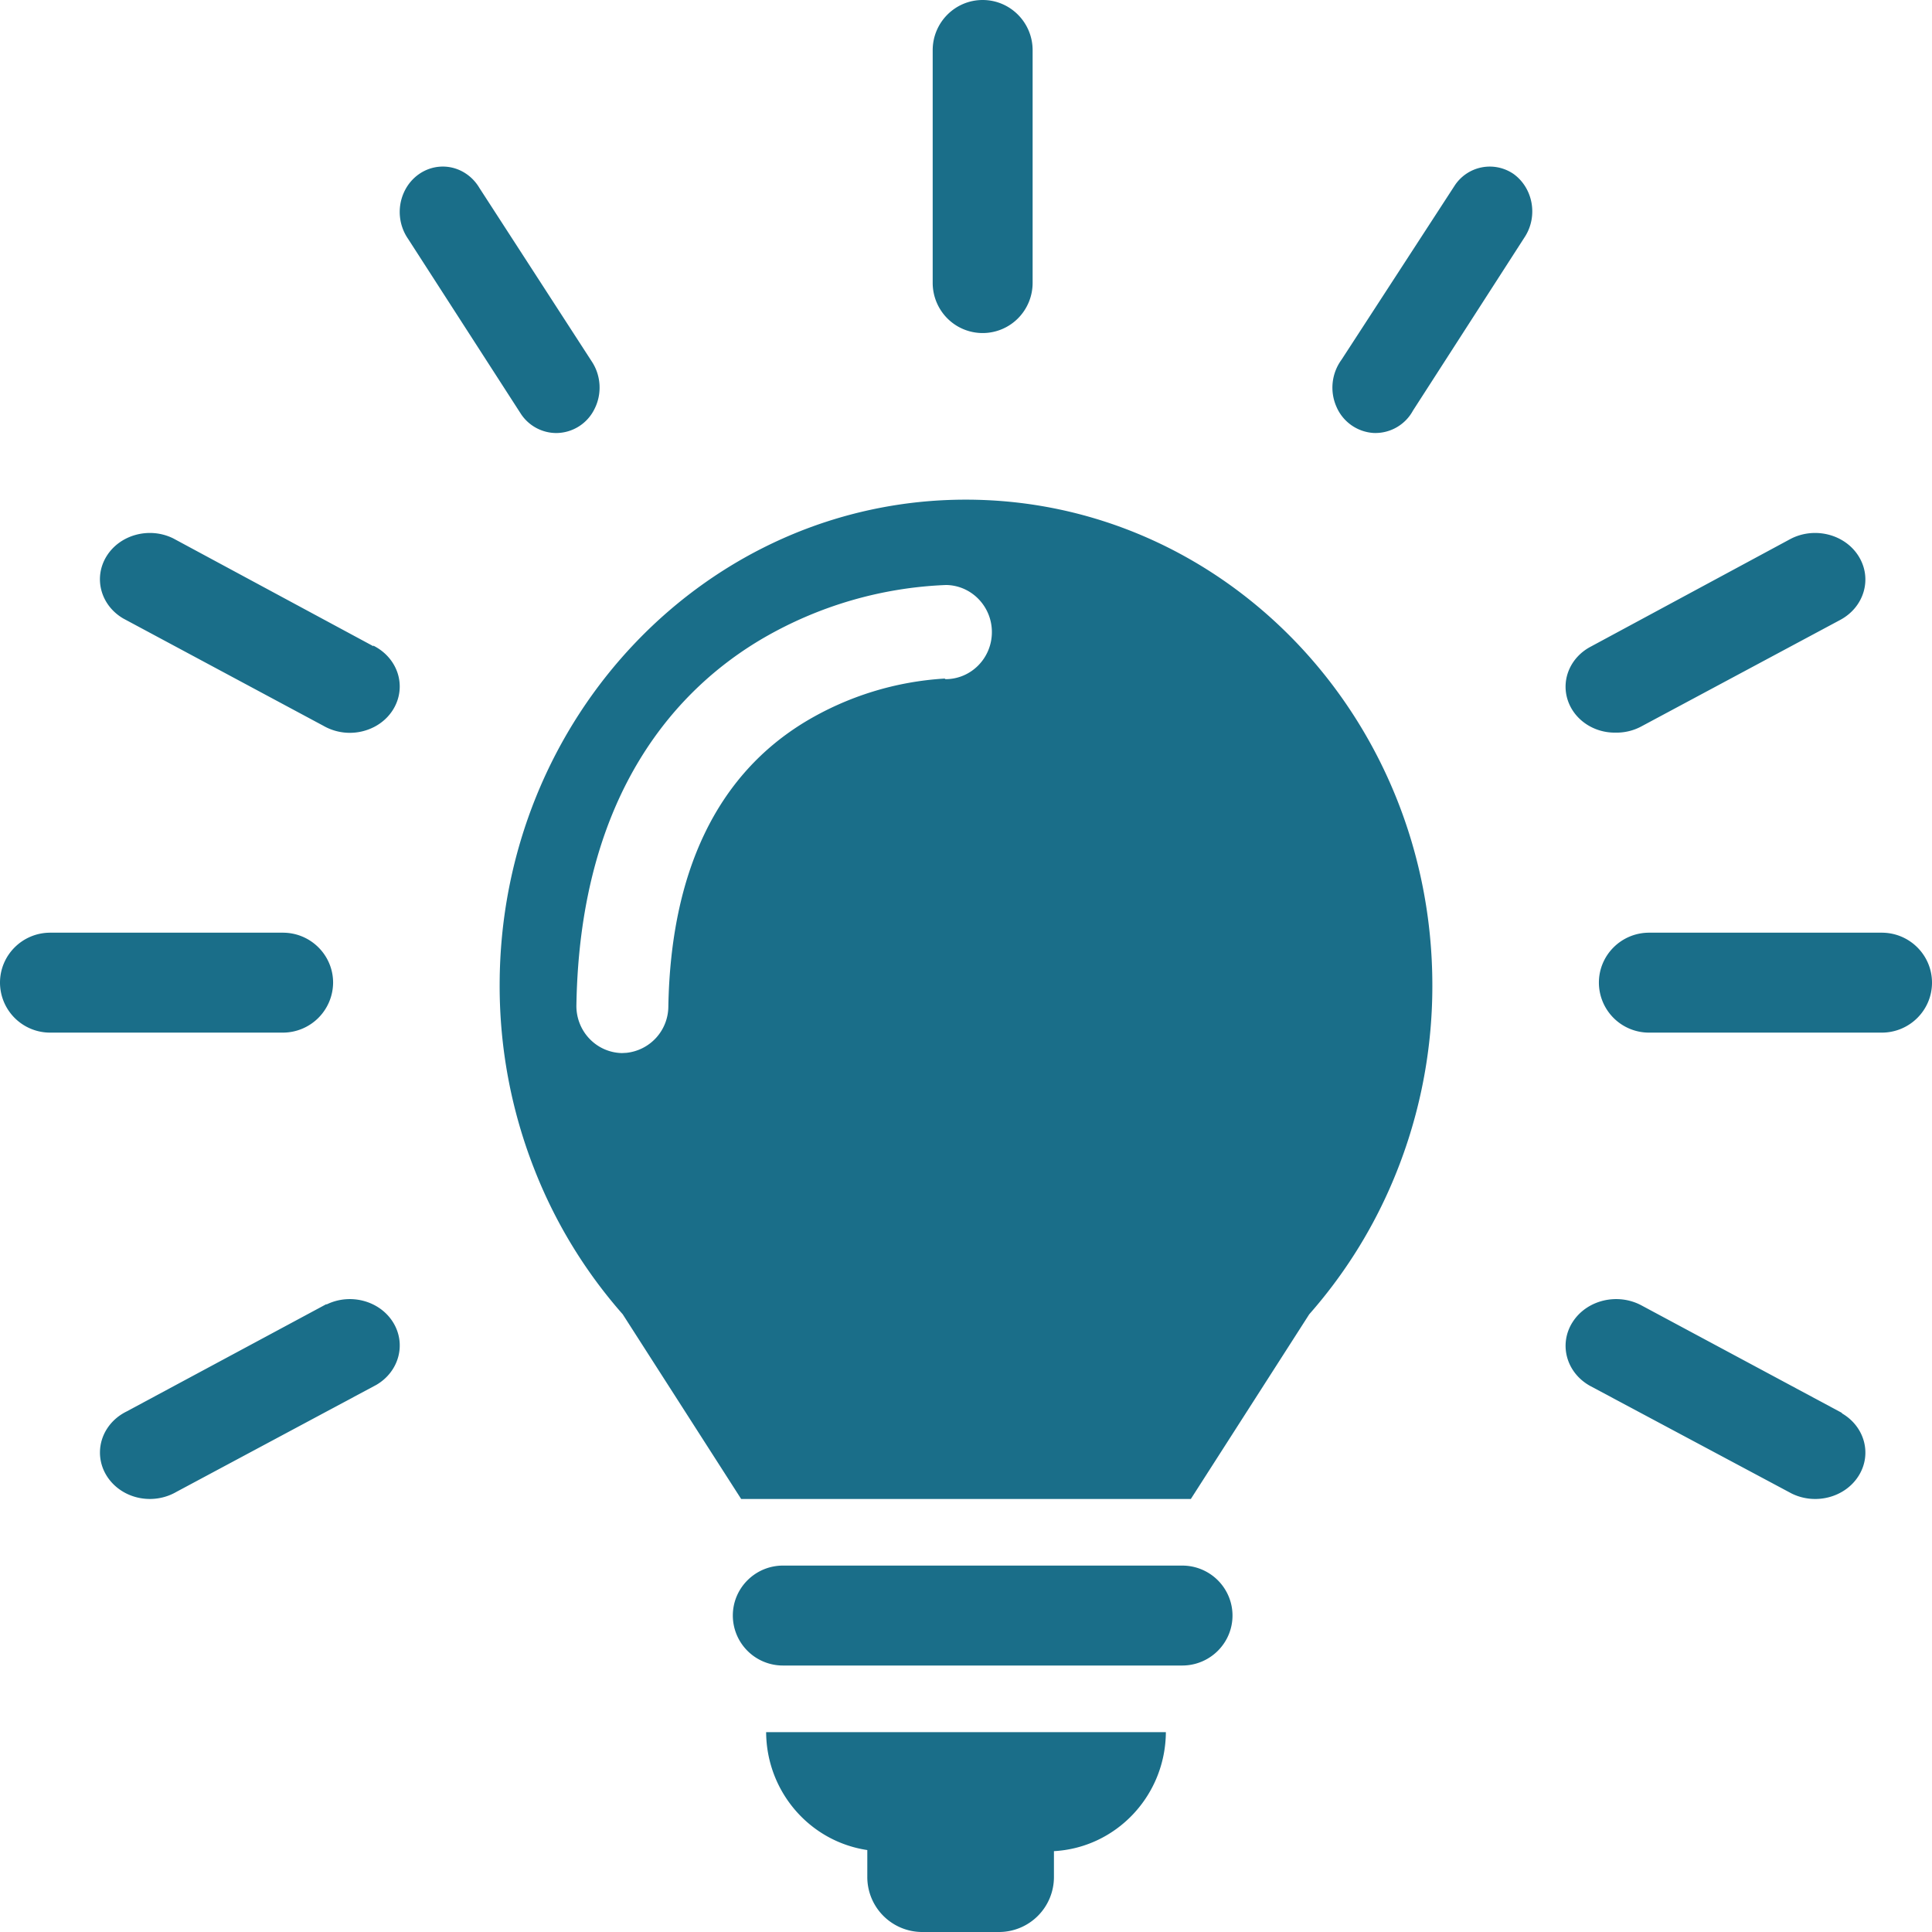 <svg xmlns="http://www.w3.org/2000/svg" width="58" height="58"><path fill="#1A6E89" fill-rule="evenodd" d="M35 52c-.011 1.902-1.483 3.468-3.36 3.573v.774A1.65 1.65 0 0130.004 58h-2.333a1.65 1.65 0 01-1.634-1.66v-.8C24.3 55.28 23.01 53.777 23 52zm.493-5c.538 0 1.036.286 1.305.75a1.49 1.49 0 010 1.5 1.51 1.51 0 01-1.305.75H23.507A1.503 1.503 0 0122 48.5c0-.828.675-1.5 1.507-1.5zm-6.5-32C36.729 15 43 21.525 43 29.58a15.038 15.038 0 01-1.291 6.12 14.657 14.657 0 01-2.405 3.756L35.75 45h-13.5l-3.555-5.544a14.657 14.657 0 01-2.672-4.402A15.038 15.038 0 0115 29.58C15 21.532 21.259 15 28.994 15zm18.215 24.695c.423-.67 1.353-.894 2.076-.503l6.01 3.223v.013c.686.398.91 1.227.504 1.876-.406.65-1.294.885-2.01.533l-6.037-3.223c-.723-.391-.966-1.25-.543-1.92zM9.8 39.163c.712-.352 1.596-.116 2 .533.403.65.181 1.48-.502 1.879l-6.004 3.213c-.465.27-1.05.283-1.528.034-.478-.25-.771-.722-.765-1.231.006-.51.311-.976.795-1.215L9.8 39.15zm18.584-21.6c-1.923.078-3.8.625-5.47 1.594-2.5 1.458-5.502 4.563-5.61 11.017-.007.375.133.737.39 1.007.256.27.608.426.977.433l.133-.007a1.406 1.406 0 001.26-1.381c.07-4.047 1.457-6.958 4.122-8.565a9.202 9.202 0 014.173-1.29l.025.018c.77 0 1.393-.632 1.393-1.413 0-.78-.624-1.414-1.393-1.414zM56.492 28c.833 0 1.508.672 1.508 1.5s-.675 1.5-1.508 1.5h-6.984A1.504 1.504 0 0148 29.5c0-.828.675-1.5 1.508-1.5zm-48 0c.833 0 1.508.672 1.508 1.5A1.51 1.51 0 018.492 31H1.508A1.504 1.504 0 010 29.5c0-.828.675-1.5 1.508-1.5zm45.241-11.81c.719-.388 1.642-.163 2.061.503.42.667.177 1.523-.541 1.913L49.27 21.81c-.234.125-.5.189-.77.184-.678.01-1.273-.412-1.449-1.019-.176-.607.111-1.248.7-1.56zm-50.532.505c.404-.648 1.288-.884 2-.532l6.01 3.238-.006-.02c.484.24.789.704.795 1.213.006.508-.287.98-.765 1.228a1.597 1.597 0 01-1.528-.034l-6.004-3.219c-.683-.397-.905-1.226-.502-1.874zM13.216 5.003c.474-.03.925.215 1.176.639l3.38 5.22c.273.419.303.962.078 1.41a1.287 1.287 0 01-1.147.728 1.276 1.276 0 01-1.076-.592l-3.374-5.234a1.426 1.426 0 01-.131-1.388c.2-.453.62-.753 1.094-.783zm30.448.578a1.26 1.26 0 011.779-.355c.578.422.73 1.25.344 1.869l-3.369 5.232a1.285 1.285 0 01-1.184.671 1.3 1.3 0 01-1.115-.792 1.42 1.42 0 01.153-1.405zM29.5 0c.828 0 1.5.675 1.5 1.508v6.984c0 .4-.158.783-.44 1.066a1.496 1.496 0 01-2.12 0A1.512 1.512 0 0128 8.492V1.508C28 .675 28.672 0 29.5 0z"/></svg>